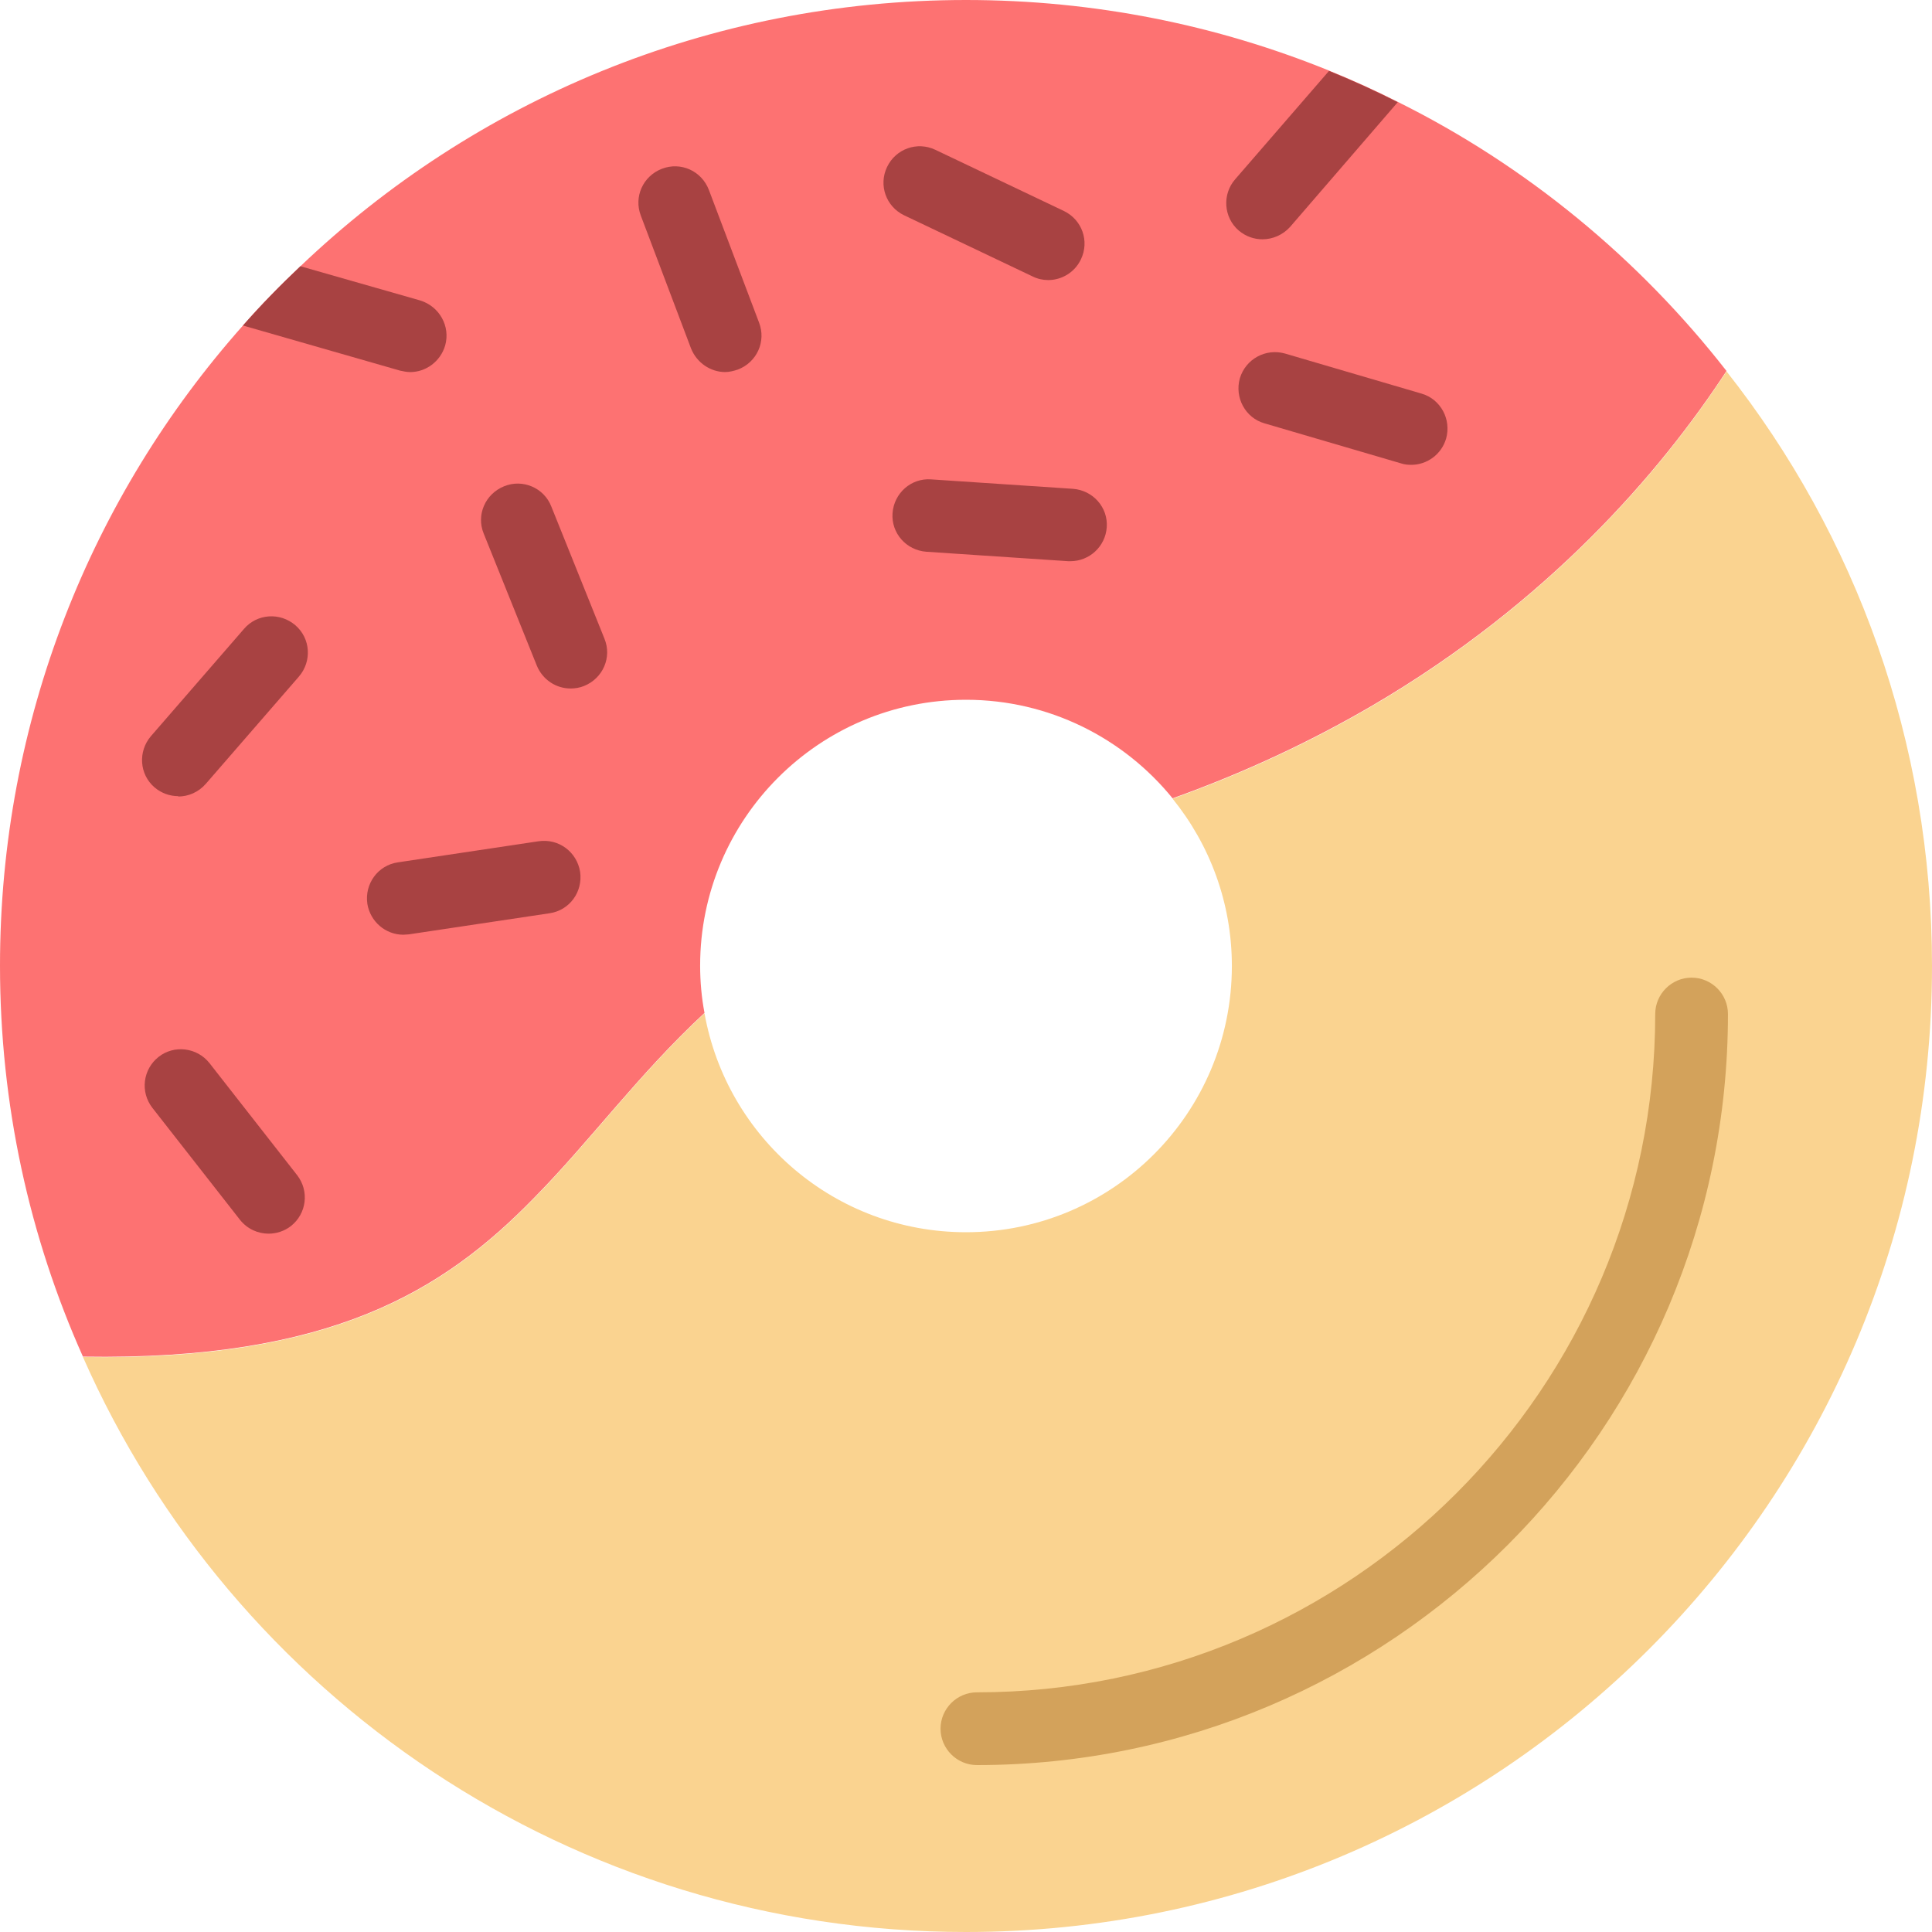 <svg width="80" height="80" viewBox="0 0 80 80" fill="none" xmlns="http://www.w3.org/2000/svg">
<g clip-path="url(#clip0_191_25997)">
<path d="M71.491 15.361C68.735 19.578 64.096 24.955 56.822 29.217C54.367 30.648 51.626 31.958 48.554 33.057C46.536 30.572 43.449 28.976 40 28.976C33.916 28.976 28.991 33.916 28.991 39.985C28.991 40.648 29.051 41.31 29.172 41.943C26.401 44.518 24.428 47.259 22.093 49.623C18.358 53.449 13.705 56.34 3.434 56.175C1.22 51.22 0 45.753 0 39.985C0 29.819 3.795 20.527 10.06 13.479C10.813 12.62 11.611 11.807 12.44 11.024C19.608 4.187 29.322 0 40 0C45.316 0 50.392 1.039 55.03 2.922C55.994 3.313 56.958 3.75 57.876 4.217C63.208 6.867 67.861 10.708 71.491 15.361Z" fill="#FD7272"/>
<path d="M80 40C80 62.093 62.094 80 40 80C23.675 80 9.624 70.226 3.434 56.19C13.705 56.355 18.359 53.464 22.094 49.639C24.428 47.274 26.401 44.533 29.172 41.958C30.091 47.108 34.579 51.024 40 51.024C46.085 51.024 51.009 46.084 51.009 40C51.009 37.379 50.091 34.97 48.554 33.072C51.627 31.973 54.368 30.663 56.822 29.232C64.097 24.97 68.735 19.593 71.491 15.377C76.838 22.154 80 30.708 80 40Z" fill="#FAD390"/>
<path d="M40.452 73.088C39.623 73.088 38.946 72.41 38.946 71.582C38.946 70.754 39.623 70.076 40.452 70.076C55.934 70.076 68.539 57.47 68.539 41.988C68.539 41.16 69.217 40.482 70.045 40.482C70.874 40.482 71.551 41.16 71.551 41.988C71.551 59.142 57.605 73.088 40.452 73.088Z" fill="#D3A25B"/>
<path d="M11.129 51.084C10.677 51.084 10.24 50.889 9.939 50.512L6.309 45.873C5.797 45.211 5.918 44.277 6.565 43.765C7.213 43.253 8.162 43.373 8.674 44.021L12.303 48.66C12.816 49.322 12.695 50.256 12.047 50.768C11.776 50.979 11.445 51.084 11.114 51.084H11.129Z" fill="#A84242"/>
<path d="M16.702 38.705C15.964 38.705 15.332 38.163 15.211 37.425C15.091 36.596 15.648 35.828 16.476 35.708L22.305 34.834C23.133 34.714 23.886 35.271 24.021 36.099C24.142 36.928 23.585 37.696 22.756 37.816L16.928 38.69C16.853 38.69 16.777 38.705 16.702 38.705Z" fill="#A84242"/>
<path d="M44.338 23.238C44.338 23.238 44.262 23.238 44.232 23.238L38.359 22.847C37.53 22.786 36.898 22.079 36.958 21.25C37.018 20.422 37.726 19.789 38.554 19.85L44.428 20.241C45.256 20.302 45.889 21.009 45.828 21.838C45.768 22.636 45.106 23.238 44.322 23.238H44.338Z" fill="#A84242"/>
<path d="M43.404 11.597C43.193 11.597 42.967 11.552 42.756 11.446L37.44 8.916C36.687 8.555 36.371 7.666 36.732 6.913C37.093 6.16 37.982 5.844 38.735 6.205L44.051 8.735C44.804 9.097 45.121 9.985 44.759 10.738C44.503 11.28 43.961 11.597 43.404 11.597Z" fill="#A84242"/>
<path d="M7.38 32.967C7.033 32.967 6.687 32.847 6.401 32.606C5.768 32.063 5.708 31.115 6.25 30.482L10.105 26.039C10.648 25.407 11.597 25.347 12.229 25.889C12.861 26.431 12.922 27.38 12.38 28.012L8.524 32.455C8.223 32.801 7.801 32.982 7.38 32.982V32.967Z" fill="#A84242"/>
<path d="M57.877 4.232L53.419 9.397C53.118 9.729 52.696 9.909 52.275 9.909C51.928 9.909 51.582 9.789 51.296 9.548C50.663 9.006 50.603 8.042 51.145 7.424L55.031 2.937C55.995 3.328 56.958 3.765 57.877 4.232Z" fill="#A84242"/>
<path d="M23.629 28.509C23.026 28.509 22.469 28.148 22.228 27.561L20.029 22.094C19.713 21.326 20.09 20.452 20.873 20.136C21.641 19.82 22.529 20.196 22.831 20.979L25.029 26.446C25.346 27.214 24.969 28.088 24.186 28.404C24.005 28.479 23.809 28.509 23.629 28.509Z" fill="#A84242"/>
<path d="M18.433 14.307C18.237 14.97 17.635 15.407 16.987 15.407C16.852 15.407 16.701 15.377 16.566 15.347L10.06 13.479C10.813 12.621 11.611 11.807 12.439 11.024L17.394 12.44C18.192 12.681 18.659 13.509 18.433 14.307Z" fill="#A84242"/>
<path d="M30.03 15.406C29.428 15.406 28.855 15.03 28.614 14.428L26.536 8.931C26.235 8.147 26.627 7.289 27.41 6.988C28.193 6.687 29.051 7.078 29.352 7.861L31.431 13.358C31.732 14.141 31.34 15 30.557 15.301C30.377 15.361 30.196 15.406 30.03 15.406Z" fill="#A84242"/>
<path d="M58.434 19.248C58.298 19.248 58.148 19.233 58.012 19.187L52.364 17.531C51.566 17.305 51.114 16.462 51.34 15.663C51.581 14.865 52.41 14.413 53.208 14.639L58.855 16.296C59.654 16.522 60.105 17.365 59.88 18.163C59.684 18.826 59.081 19.248 58.434 19.248Z" fill="#A84242"/>
</g>
<defs>
<clipPath id="clip0_191_25997">
<rect width="80" height="80" fill="white"/>
</clipPath>
</defs>
</svg>
